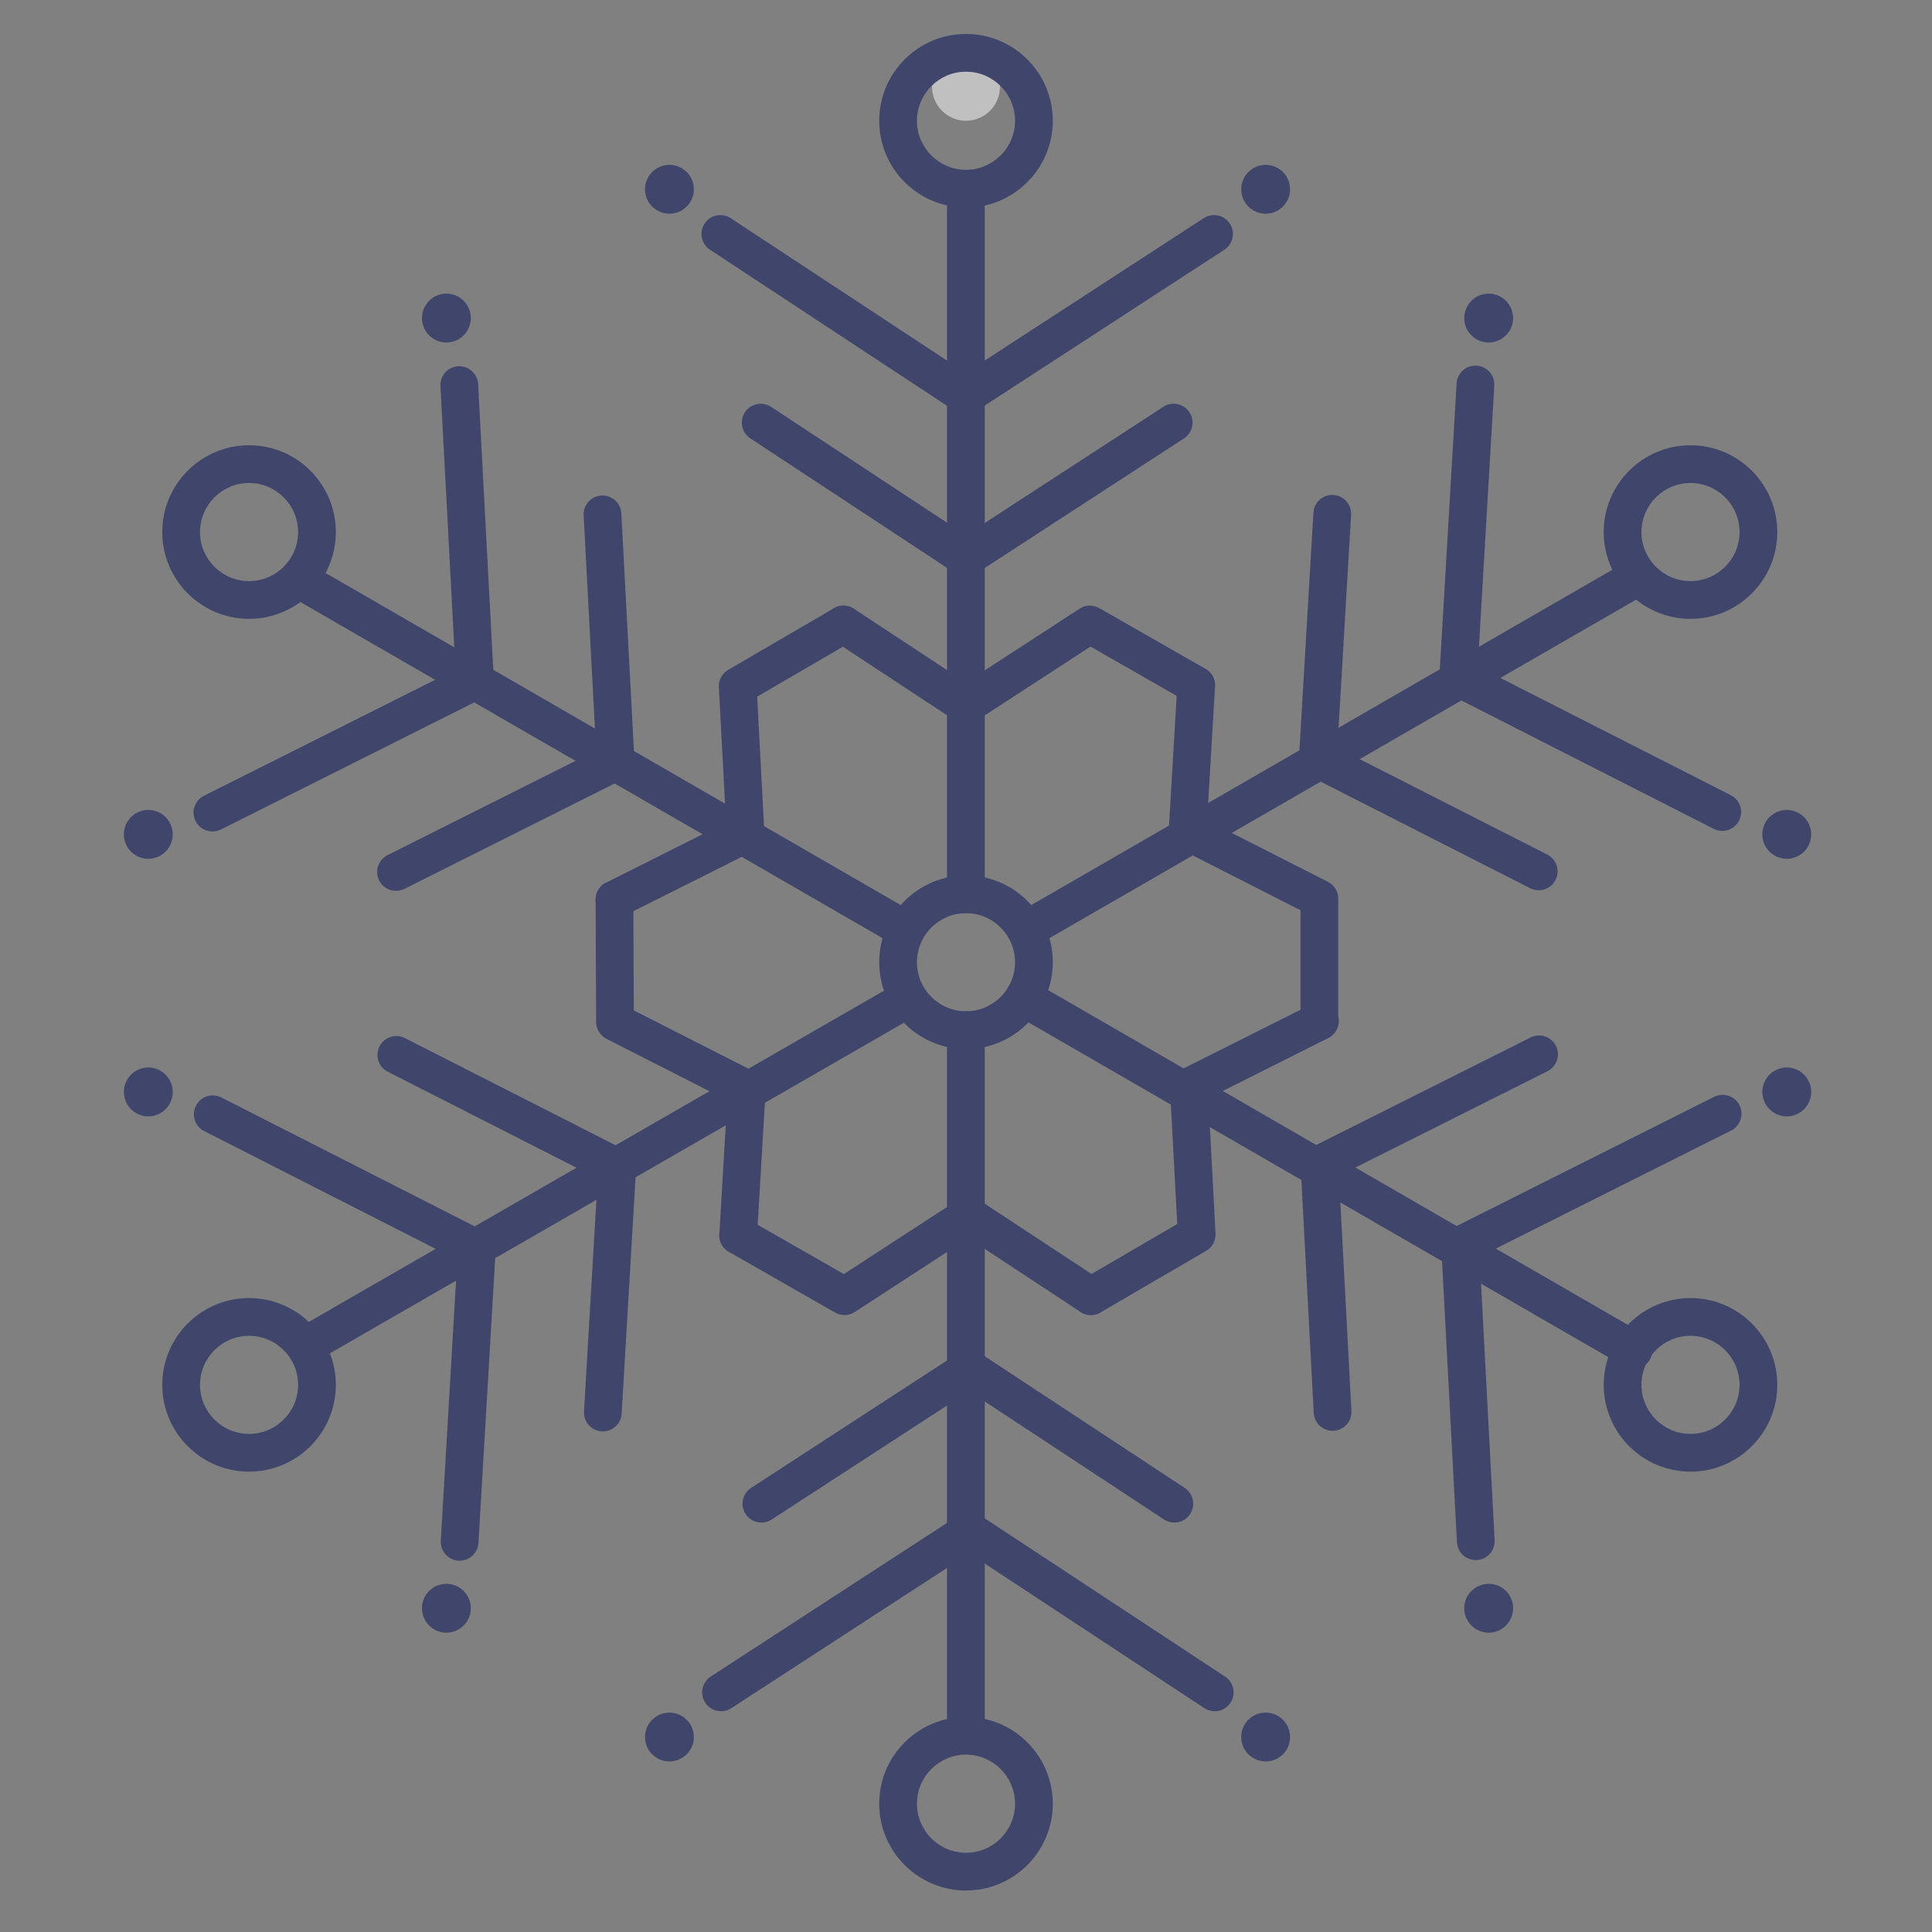<?xml version="1.0" ?><svg enable-background="new 0 0 512 512" version="1.1" viewBox="0 0 512 512" xml:space="preserve" xmlns="http://www.w3.org/2000/svg" xmlns:xlink="http://www.w3.org/1999/xlink"><rect x="0" y="0" width="512" height="512" fill="#808080" stroke="none"/><g id="Colors"><g opacity="0.5"><circle cx="256" cy="23" fill="#FFFFFF" r="9"/></g></g><g id="Lines"><g><g><path d="M256,278c-12.682,0-23-10.318-23-23s10.318-23,23-23s23,10.318,23,23S268.682,278,256,278z M256,242     c-7.168,0-13,5.832-13,13s5.832,13,13,13s13-5.832,13-13S263.168,242,256,242z" fill="#3F456B"/></g></g><g><path d="M255.966,464c-2.761,0-5-2.239-5-5V273c0-2.761,2.239-5,5-5s5,2.239,5,5v186    C260.966,461.761,258.728,464,255.966,464z" fill="#3F456B"/></g><g><path d="M255.966,242c-2.761,0-5-2.239-5-5V51c0-2.761,2.239-5,5-5s5,2.239,5,5v186    C260.966,239.761,258.728,242,255.966,242z" fill="#3F456B"/></g><g><path d="M432.919,362.761c-0.848,0-1.708-0.216-2.495-0.671l-161.608-93.304c-2.392-1.381-3.211-4.438-1.83-6.83    c1.38-2.391,4.438-3.211,6.83-1.83l161.608,93.304c2.392,1.381,3.211,4.438,1.83,6.83    C436.329,361.864,434.647,362.761,432.919,362.761z" fill="#3F456B"/></g><g><path d="M239.896,251.319c-0.848,0-1.708-0.216-2.495-0.671L76.658,157.844c-2.392-1.381-3.211-4.438-1.83-6.83    c1.38-2.391,4.438-3.211,6.83-1.83L242.4,241.988c2.392,1.381,3.211,4.438,1.83,6.83    C243.305,250.422,241.624,251.319,239.896,251.319z" fill="#3F456B"/></g><g><path d="M272.392,251.146c-1.729,0-3.41-0.897-4.335-2.502c-1.38-2.392-0.56-5.45,1.832-6.83l160.538-92.631    c2.392-1.381,5.45-0.56,6.83,1.832c1.38,2.392,0.56,5.45-1.832,6.83l-160.538,92.631    C274.099,250.93,273.239,251.146,272.392,251.146z" fill="#3F456B"/></g><g><path d="M82.005,361.001c-1.73,0-3.412-0.899-4.337-2.505c-1.378-2.393-0.556-5.45,1.837-6.828l158-91    c2.393-1.379,5.45-0.555,6.828,1.837c1.378,2.393,0.556,5.45-1.837,6.828l-158,91C83.709,360.786,82.851,361.001,82.005,361.001z" fill="#3F456B"/></g><g><g><path d="M255.979,191.863c-0.958,0-1.916-0.275-2.75-0.824l-32.447-21.364c-2.307-1.519-2.945-4.62-1.427-6.926     c1.52-2.306,4.619-2.945,6.926-1.427l29.715,19.565l30.111-19.581c1.571-1.021,3.582-1.078,5.208-0.148l28.168,16.109     c2.397,1.371,3.229,4.425,1.858,6.822c-1.37,2.397-4.425,3.23-6.822,1.858l-25.52-14.594l-30.295,19.701     C257.875,191.594,256.927,191.863,255.979,191.863z" fill="#3F456B"/></g><g><path d="M289.094,348.501c-0.943,0-1.897-0.267-2.745-0.824l-29.715-19.565l-30.111,19.581     c-1.571,1.021-3.582,1.078-5.208,0.148l-28.168-16.109c-2.397-1.371-3.229-4.425-1.858-6.823c1.37-2.396,4.424-3.229,6.823-1.858     l25.519,14.594l30.295-19.701c1.666-1.083,3.816-1.076,5.475,0.016l32.448,21.364c2.307,1.519,2.945,4.62,1.427,6.926     C292.314,347.71,290.72,348.501,289.094,348.501z" fill="#3F456B"/></g><g><path d="M162.85,243.392c-1.832,0-3.596-1.01-4.473-2.759c-1.238-2.468-0.241-5.473,2.228-6.711l31.802-15.951     l-1.902-35.867c-0.099-1.871,0.856-3.641,2.476-4.584l28.035-16.34c2.386-1.391,5.447-0.583,6.837,1.802     c1.391,2.386,0.583,5.447-1.802,6.837l-25.397,14.803l1.914,36.086c0.105,1.984-0.975,3.843-2.751,4.734l-34.726,17.418     C164.368,243.221,163.603,243.392,162.85,243.392z" fill="#3F456B"/></g><g><path d="M289.104,348.502c-1.721,0-3.396-0.889-4.325-2.483c-1.391-2.386-0.583-5.447,1.802-6.837l25.397-14.803     l-1.914-36.087c-0.105-1.984,0.975-3.843,2.751-4.734l34.726-17.418c2.469-1.239,5.473-0.241,6.711,2.228     c1.238,2.468,0.241,5.473-2.228,6.711l-31.801,15.951l1.902,35.867c0.099,1.871-0.856,3.641-2.476,4.584l-28.035,16.34     C290.825,348.282,289.958,348.502,289.104,348.502z" fill="#3F456B"/></g><g><path d="M195.634,332.392c-0.099,0-0.198-0.003-0.298-0.009c-2.756-0.162-4.86-2.528-4.698-5.285l2.086-35.516     l-32.013-16.286c-1.67-0.85-2.725-2.562-2.733-4.436l-0.134-32.449c-0.011-2.761,2.218-5.009,4.979-5.021     c0.007,0,0.014,0,0.021,0c2.752,0,4.988,2.225,5,4.979l0.121,29.396l32.208,16.386c1.771,0.901,2.841,2.766,2.724,4.75     l-2.278,38.782C200.465,330.342,198.262,332.392,195.634,332.392z" fill="#3F456B"/></g><g><path d="M349.651,275.609c-2.761,0-5-2.239-5-5v-29.383l-32.196-16.379c-1.771-0.901-2.841-2.766-2.724-4.75     l2.278-38.782c0.162-2.756,2.515-4.863,5.285-4.698c2.756,0.162,4.86,2.528,4.698,5.285l-2.086,35.516l32.013,16.286     c1.677,0.853,2.733,2.575,2.733,4.457v32.449C354.651,273.37,352.412,275.609,349.651,275.609z" fill="#3F456B"/></g></g><g><path d="M256,55c-12.682,0-23-10.318-23-23s10.318-23,23-23s23,10.318,23,23S268.682,55,256,55z M256,19    c-7.168,0-13,5.832-13,13s5.832,13,13,13s13-5.832,13-13S263.168,19,256,19z" fill="#3F456B"/></g><g><path d="M66,164c-12.682,0-23-10.318-23-23s10.318-23,23-23s23,10.318,23,23S78.682,164,66,164z M66,128    c-7.168,0-13,5.832-13,13s5.832,13,13,13s13-5.832,13-13S73.168,128,66,128z" fill="#3F456B"/></g><g><path d="M448,164c-12.682,0-23-10.318-23-23s10.318-23,23-23s23,10.318,23,23S460.682,164,448,164z M448,128    c-7.168,0-13,5.832-13,13s5.832,13,13,13s13-5.832,13-13S455.168,128,448,128z" fill="#3F456B"/></g><g><path d="M66,390c-12.682,0-23-10.318-23-23s10.318-23,23-23s23,10.318,23,23S78.682,390,66,390z M66,354    c-7.168,0-13,5.832-13,13s5.832,13,13,13s13-5.832,13-13S73.168,354,66,354z" fill="#3F456B"/></g><g><path d="M448,390c-12.682,0-23-10.318-23-23s10.318-23,23-23s23,10.318,23,23S460.682,390,448,390z M448,354    c-7.168,0-13,5.832-13,13s5.832,13,13,13s13-5.832,13-13S455.168,354,448,354z" fill="#3F456B"/></g><g><path d="M256,501c-12.682,0-23-10.318-23-23s10.318-23,23-23s23,10.318,23,23S268.682,501,256,501z M256,465    c-7.168,0-13,5.832-13,13s5.832,13,13,13s13-5.832,13-13S263.168,465,256,465z" fill="#3F456B"/></g><g><path d="M255.975,152.804c-0.958,0-1.916-0.275-2.75-0.824l-54.378-35.804c-2.307-1.519-2.945-4.62-1.427-6.926    c1.519-2.306,4.619-2.945,6.926-1.427l51.646,34.005l52.315-34.021c2.314-1.505,5.411-0.849,6.917,1.466    c1.505,2.315,0.849,5.412-1.466,6.917l-55.058,35.804C257.872,152.535,256.923,152.804,255.975,152.804z" fill="#3F456B"/></g><g><path d="M255.908,109.804c-0.958,0-1.916-0.275-2.75-0.824l-65.009-42.804c-2.307-1.519-2.945-4.62-1.427-6.926    s4.619-2.945,6.926-1.427l62.277,41.005l63.081-41.021c2.315-1.504,5.411-0.849,6.917,1.466c1.505,2.315,0.849,5.412-1.466,6.917    l-65.823,42.804C257.805,109.535,256.856,109.804,255.908,109.804z" fill="#3F456B"/></g><g><path d="M177.406,56.635c-3.575,0-6.473-2.896-6.473-6.473c0-3.574,2.898-6.472,6.473-6.472    c3.574,0,6.473,2.898,6.473,6.472C183.879,53.738,180.98,56.635,177.406,56.635z" fill="#3F456B"/></g><g><path d="M335.406,56.635c-3.575,0-6.473-2.896-6.473-6.473c0-3.574,2.897-6.472,6.473-6.472    c3.574,0,6.473,2.898,6.473,6.472C341.879,53.738,338.98,56.635,335.406,56.635z" fill="#3F456B"/></g><g><g><g><path d="M201.784,403.495c-1.636,0-3.238-0.801-4.197-2.275c-1.505-2.315-0.849-5.412,1.466-6.917l55.058-35.804      c1.666-1.083,3.816-1.077,5.475,0.015l54.378,35.804c2.307,1.519,2.945,4.62,1.427,6.926s-4.618,2.946-6.926,1.427      l-51.646-34.005l-52.315,34.021C203.664,403.233,202.718,403.495,201.784,403.495z" fill="#3F456B"/></g><g><path d="M191.086,453.495c-1.636,0-3.238-0.801-4.197-2.275c-1.505-2.315-0.849-5.412,1.466-6.917l65.823-42.804      c1.666-1.083,3.816-1.076,5.475,0.016l65.009,42.804c2.307,1.519,2.945,4.62,1.427,6.926c-1.518,2.307-4.618,2.946-6.926,1.427      l-62.277-41.005l-63.081,41.021C192.965,453.233,192.02,453.495,191.086,453.495z" fill="#3F456B"/></g></g><g><g><path d="M335.406,453.859c3.575,0,6.473,2.897,6.473,6.473c0,3.574-2.897,6.472-6.473,6.472      c-3.574,0-6.473-2.898-6.473-6.472C328.934,456.756,331.832,453.859,335.406,453.859z" fill="#3F456B"/></g></g><g><g><path d="M177.406,453.859c3.575,0,6.473,2.897,6.473,6.473c0,3.574-2.898,6.472-6.473,6.472      c-3.574,0-6.473-2.898-6.473-6.472C170.934,456.756,173.832,453.859,177.406,453.859z" fill="#3F456B"/></g></g></g><g><g><g><path d="M104.95,236.091c-1.832,0-3.596-1.01-4.473-2.759c-1.238-2.468-0.241-5.473,2.228-6.711l55.272-27.724      l-3.305-62.317c-0.146-2.757,1.971-5.111,4.729-5.258c2.742-0.144,5.111,1.971,5.258,4.729l3.478,65.584      c0.105,1.984-0.975,3.843-2.751,4.734l-58.196,29.191C106.468,235.92,105.703,236.091,104.95,236.091z" fill="#3F456B"/></g><g><path d="M56.3,220.355c-1.832,0-3.596-1.01-4.473-2.759c-1.238-2.468-0.241-5.473,2.228-6.711l66.65-33.431      l-3.985-75.139c-0.146-2.757,1.971-5.111,4.729-5.258c2.735-0.14,5.111,1.971,5.258,4.729l4.158,78.406      c0.105,1.984-0.975,3.843-2.751,4.734l-69.574,34.898C57.818,220.185,57.053,220.355,56.3,220.355z" fill="#3F456B"/></g></g><g><g><path d="M44.903,224.357c-1.788,3.096-5.745,4.157-8.842,2.369c-3.095-1.787-4.156-5.745-2.369-8.842      c1.787-3.095,5.746-4.156,8.841-2.369C45.631,217.303,46.69,221.262,44.903,224.357z" fill="#3F456B"/></g></g><g><g><path d="M123.903,87.525c-1.788,3.096-5.745,4.157-8.842,2.369c-3.095-1.787-4.156-5.745-2.369-8.842      c1.787-3.095,5.746-4.156,8.841-2.369C124.631,80.471,125.69,84.429,123.903,87.525z" fill="#3F456B"/></g></g></g><g><g><g><path d="M353.144,379.179c-2.64,0-4.847-2.068-4.989-4.735l-3.478-65.584c-0.105-1.984,0.975-3.843,2.751-4.734      l58.196-29.191c2.468-1.238,5.473-0.241,6.711,2.228c1.238,2.468,0.241,5.473-2.228,6.711l-55.272,27.724l3.305,62.317      c0.146,2.757-1.971,5.111-4.729,5.258C353.323,379.176,353.233,379.179,353.144,379.179z" fill="#3F456B"/></g><g><path d="M391.096,413.443c-2.64,0-4.847-2.068-4.989-4.735l-4.158-78.406c-0.105-1.984,0.975-3.843,2.751-4.734      l69.574-34.898c2.469-1.238,5.473-0.241,6.711,2.228s0.241,5.473-2.228,6.711l-66.65,33.431l3.985,75.139      c0.146,2.757-1.971,5.111-4.729,5.258C391.275,413.441,391.186,413.443,391.096,413.443z" fill="#3F456B"/></g></g><g><g><path d="M467.909,286.137c1.788-3.096,5.745-4.157,8.842-2.369c3.095,1.787,4.156,5.745,2.369,8.842      c-1.787,3.095-5.746,4.156-8.841,2.369C467.182,293.191,466.122,289.232,467.909,286.137z" fill="#3F456B"/></g></g><g><g><path d="M388.909,422.969c1.788-3.096,5.745-4.157,8.842-2.369c3.095,1.787,4.156,5.745,2.369,8.842      c-1.787,3.095-5.746,4.156-8.841,2.369C388.182,430.023,387.122,426.064,388.909,422.969z" fill="#3F456B"/></g></g></g><g><g><g><path d="M159.76,379.337c-0.099,0-0.198-0.003-0.298-0.009c-2.756-0.162-4.86-2.528-4.698-5.285l3.626-61.729      l-55.621-28.296c-2.461-1.252-3.441-4.263-2.189-6.724c1.253-2.461,4.262-3.441,6.724-2.189l58.537,29.78      c1.771,0.901,2.841,2.766,2.724,4.75l-3.818,64.995C164.591,377.287,162.387,379.337,159.76,379.337z" fill="#3F456B"/></g><g><path d="M121.808,413.602c-0.099,0-0.198-0.003-0.297-0.009c-2.757-0.162-4.86-2.528-4.698-5.284l4.373-74.436      L54.12,299.754c-2.461-1.252-3.441-4.263-2.189-6.724c1.252-2.461,4.262-3.441,6.724-2.189l69.98,35.602      c1.771,0.901,2.841,2.766,2.724,4.75l-4.564,77.702C126.639,411.551,124.435,413.602,121.808,413.602z" fill="#3F456B"/></g></g><g><g><path d="M123.903,422.969c1.788,3.096,0.728,7.054-2.369,8.842c-3.095,1.787-7.054,0.727-8.841-2.369      c-1.787-3.095-0.727-7.054,2.369-8.842C118.158,418.812,122.116,419.874,123.903,422.969z" fill="#3F456B"/></g></g><g><g><path d="M44.903,286.137c1.788,3.096,0.728,7.054-2.369,8.842c-3.095,1.787-7.054,0.727-8.841-2.369      c-1.787-3.095-0.727-7.054,2.369-8.842C39.158,281.98,43.116,283.042,44.903,286.137z" fill="#3F456B"/></g></g></g><g><g><g><path d="M407.771,235.933c-0.763,0-1.537-0.175-2.263-0.544l-58.537-29.78c-1.771-0.901-2.841-2.766-2.724-4.75      l3.818-64.995c0.162-2.757,2.518-4.865,5.285-4.698c2.756,0.162,4.86,2.528,4.698,5.285l-3.626,61.729l55.621,28.296      c2.461,1.252,3.441,4.263,2.189,6.724C411.349,234.934,409.593,235.933,407.771,235.933z" fill="#3F456B"/></g><g><path d="M456.421,220.198c-0.763,0-1.537-0.175-2.263-0.544l-69.98-35.603c-1.771-0.901-2.841-2.766-2.724-4.75      l4.564-77.702c0.162-2.757,2.528-4.853,5.284-4.698c2.757,0.162,4.86,2.528,4.698,5.284l-4.373,74.436l67.064,34.119      c2.461,1.252,3.441,4.263,2.189,6.724C459.999,219.199,458.243,220.198,456.421,220.198z" fill="#3F456B"/></g></g><g><g><path d="M388.909,87.525c-1.788-3.096-0.728-7.054,2.369-8.842c3.095-1.787,7.054-0.727,8.841,2.369      c1.787,3.095,0.727,7.054-2.369,8.842C394.654,91.682,390.697,90.62,388.909,87.525z" fill="#3F456B"/></g></g><g><g><path d="M467.909,224.357c-1.788-3.096-0.728-7.054,2.369-8.842c3.095-1.787,7.054-0.727,8.841,2.369      c1.787,3.095,0.727,7.054-2.369,8.842C473.654,228.514,469.697,227.452,467.909,224.357z" fill="#3F456B"/></g></g></g></g></svg>